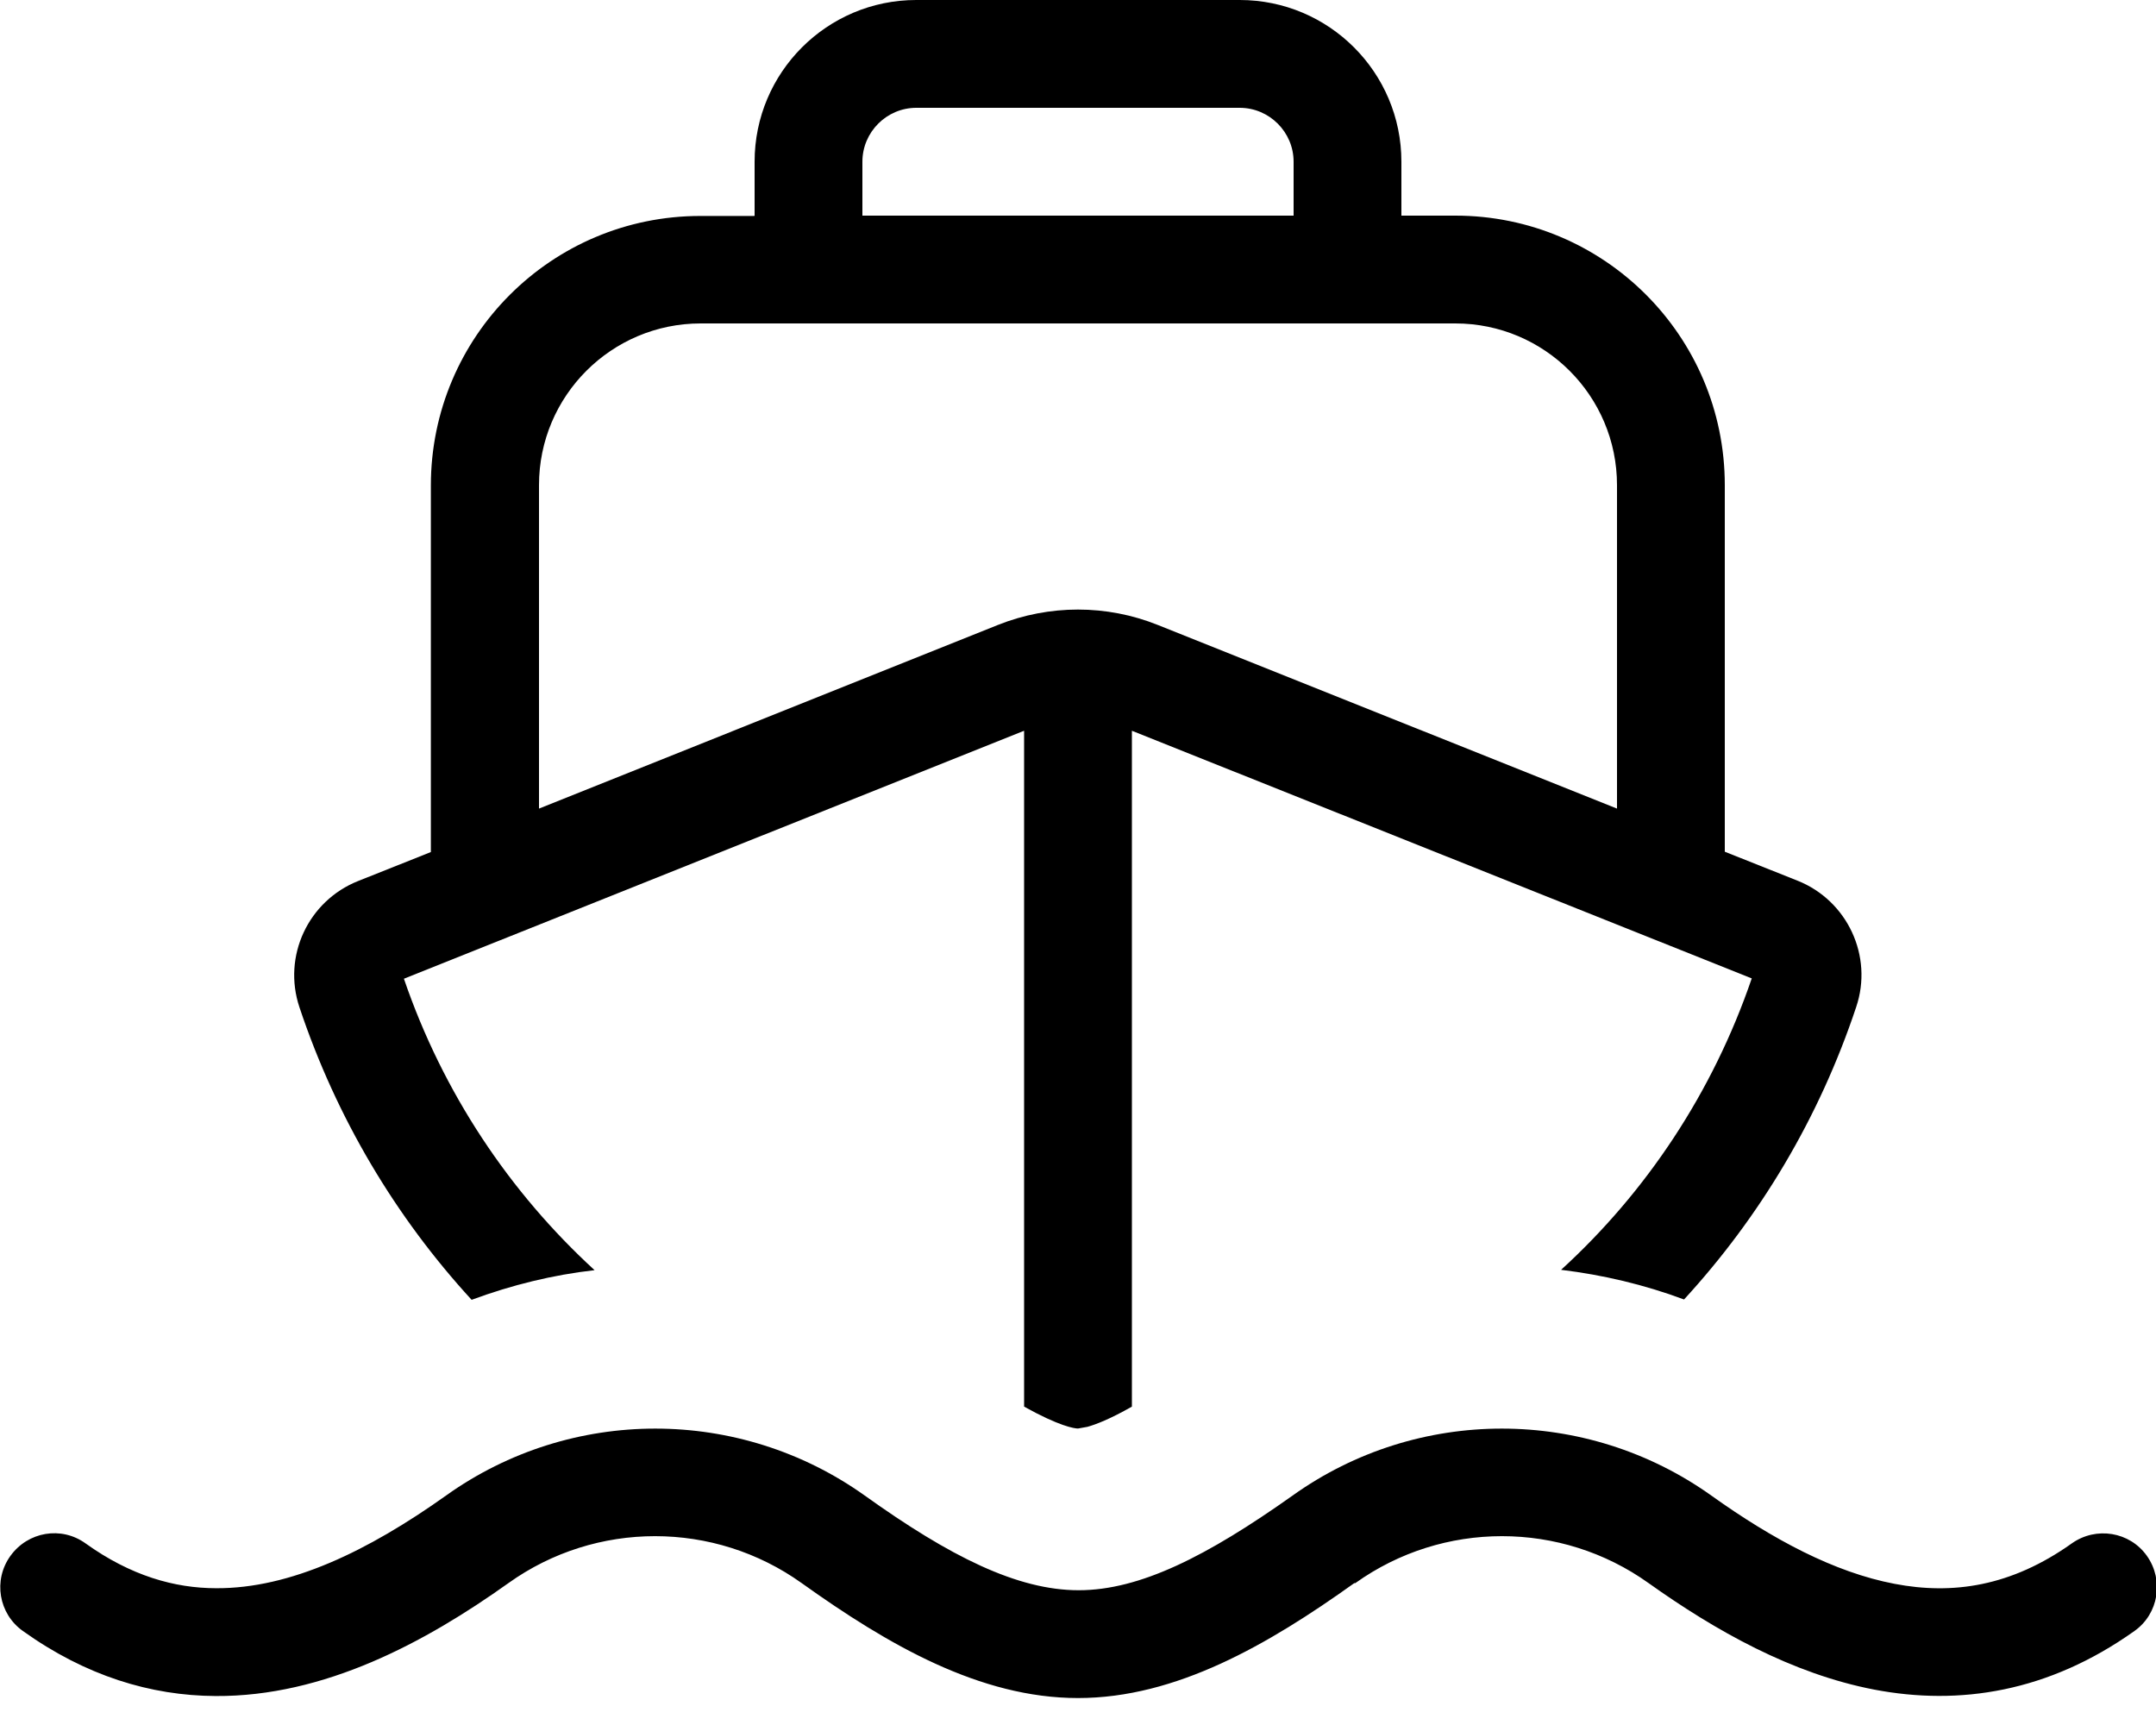 <svg fill="currentColor" xmlns="http://www.w3.org/2000/svg" viewBox="0 0 640 512"><!--! Font Awesome Pro 7.1.0 by @fontawesome - https://fontawesome.com License - https://fontawesome.com/license (Commercial License) Copyright 2025 Fonticons, Inc. --><path fill="currentColor" d="M272 32c-8.8 0-16 7.2-16 16l0 16 128 0 0-16c0-8.8-7.2-16-16-16l-96 0zM224 64l0-16c0-26.5 21.5-48 48-48l96 0c26.5 0 48 21.5 48 48l0 16 16 0c44.2 0 80 35.8 80 80l0 108.8 21.6 8.6c14.8 5.9 22.5 22.4 17.4 37.5-11 33-28.6 62.3-51.1 86.8-11.8-4.4-24.1-7.3-36.5-8.8 25.3-23.1 45-52.6 56.6-86.5L336 216.9 336 417.5c-6.5 3.7-10.7 5.3-13.2 6L320 424c-1.1 0-5.6-.7-16-6.5l0-200.6-184.1 73.6c11.6 33.9 31.4 63.4 56.6 86.5-12.4 1.4-24.6 4.4-36.5 8.8-22.5-24.5-40.1-53.9-51.1-86.8-5.1-15.2 2.6-31.6 17.4-37.5l21.6-8.6 0-108.8c0-44.2 35.8-80 80-80l16 0zm256 80c0-26.5-21.5-48-48-48L208 96c-26.5 0-48 21.5-48 48l0 96 136.2-54.5c15.3-6.1 32.3-6.1 47.5 0L480 240 480 144zM402 469.9c-25.6 18.3-52.9 34.1-82 34.1s-56.4-15.8-82-34.1c-26-18.6-61.1-18.6-87.1 0-24.7 17.6-54.6 33.7-86.9 33.5-19.3-.1-38.6-6-57.2-19.3-7.2-5.1-8.9-15.1-3.7-22.3s15.1-8.9 22.3-3.7c13.4 9.6 26.4 13.3 38.8 13.3 22 .1 45-11 68.2-27.5 37.1-26.5 87.1-26.5 124.3 0 25.3 18.1 45.3 28.1 63.5 28.1s38.1-10.1 63.5-28.1c37.1-26.5 87.1-26.5 124.3 0 18.2 13 36.5 22.8 54.4 26.2 17.2 3.3 34.6 .8 52.6-12 7.2-5.1 17.2-3.5 22.3 3.7s3.5 17.2-3.7 22.3c-25.6 18.2-52 22.2-77.2 17.4-24.5-4.7-47.2-17.5-67-31.6-26-18.6-61.1-18.6-87.1 0z"/></svg>
